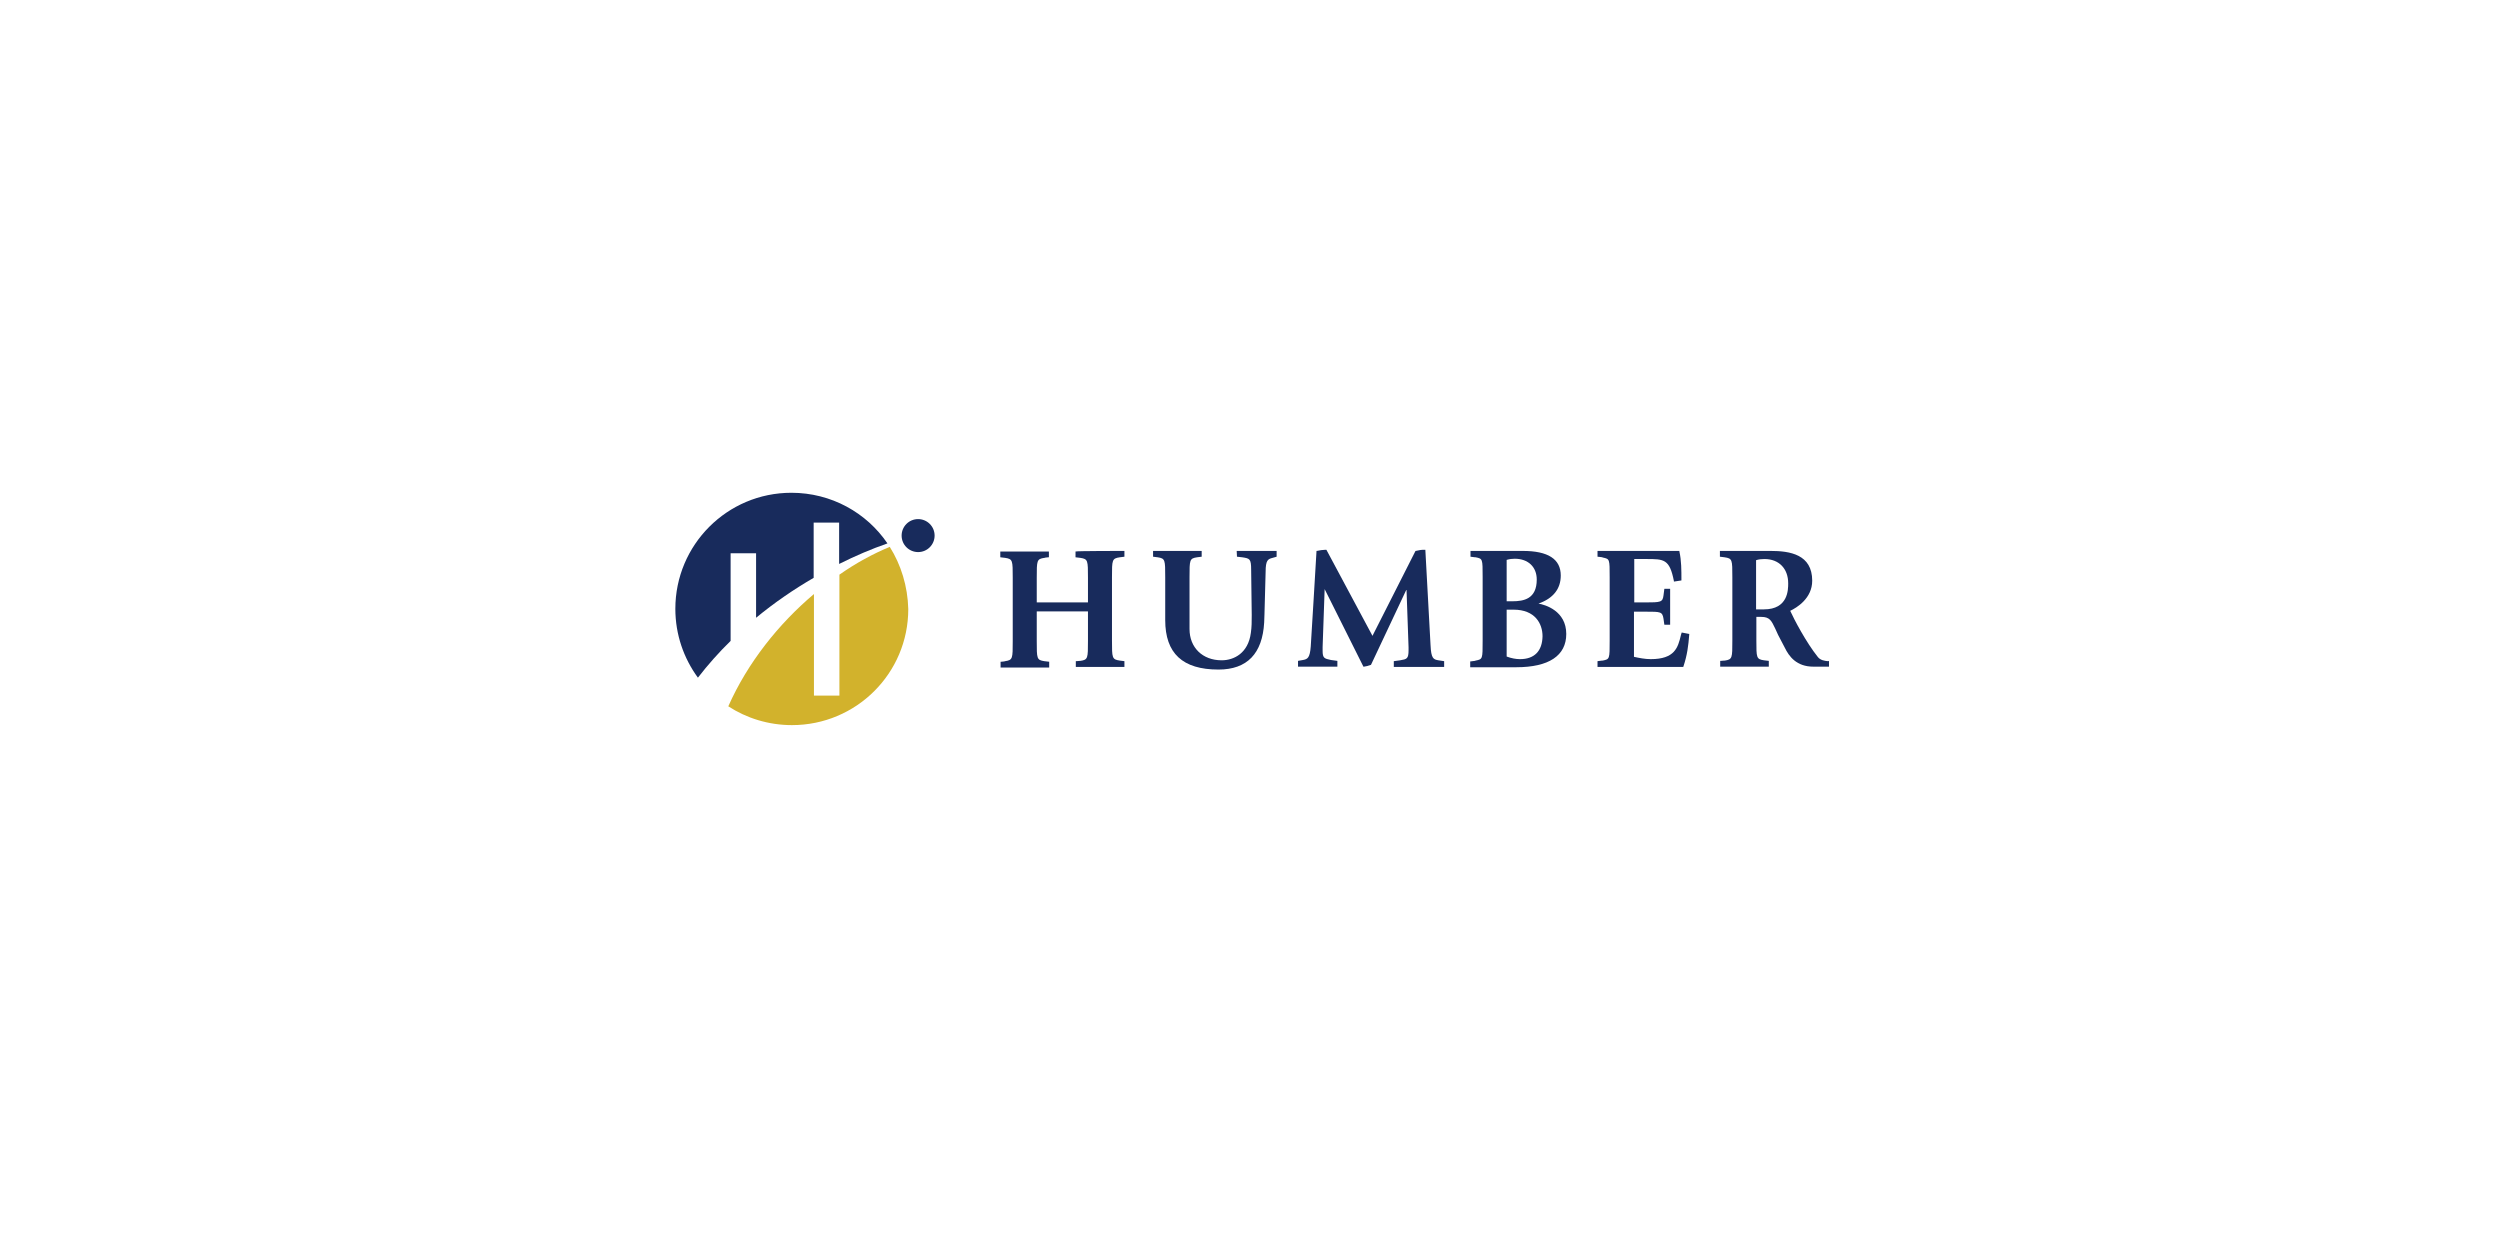<?xml version="1.0" encoding="utf-8"?>
<!-- Generator: Adobe Illustrator 25.3.1, SVG Export Plug-In . SVG Version: 6.00 Build 0)  -->
<svg version="1.1" id="Layer_1" xmlns="http://www.w3.org/2000/svg" xmlns:xlink="http://www.w3.org/1999/xlink" x="0px" y="0px"
	 viewBox="0 0 864 432" style="enable-background:new 0 0 864 432;" xml:space="preserve">
<style type="text/css">
	.st0{fill:#182B5C;}
	.st1{clip-path:url(#SVGID_2_);fill:#182B5C;}
	.st2{fill:#D2B22C;}
	.st3{fill:none;}
</style>
<g>
	<path class="st0" d="M388.4,190.4c0,0,0.2,0,0.2,0c0,0.1,0,1.9,0,2c-0.1,0-1.6,0.2-1.6,0.2c-2.7,0.4-2.7,0.9-2.7,6.9v21.9
		c0,6,0,6.5,2.7,6.9c0,0,1.4,0.2,1.6,0.2c0,0.1,0,1.9,0,2c-0.1,0-16.7,0-16.8,0c0-0.1,0-1.9,0-2c0,0,0.2,0,0.2,0
		c1.1-0.1,1.1-0.1,1.2-0.1c0.1,0,0.2,0,0.2,0c2.6-0.4,2.6-0.9,2.6-6.9v-10.2h-17.7v10.3c0,6,0,6.5,2.6,6.9c0,0,1.5,0.2,1.7,0.2
		c0,0.1,0,1.9,0,2c-0.1,0-16.7,0-16.8,0c0-0.1,0-1.9,0-2c0,0,0.2,0,0.2,0c1.1-0.1,0.9-0.1,1-0.1c0.1,0,0.4-0.1,0.4-0.1
		c2.6-0.4,2.6-0.9,2.6-6.9v-21.9c0-6,0-6.5-2.6-6.9c0,0-1.5-0.2-1.7-0.2c0-0.1,0-1.9,0-2c0.1,0,16.7,0,16.8,0c0,0.1,0,1.9,0,2
		c0,0-0.2,0-0.2,0c-1.1,0.1-1,0.1-1.3,0.2c0,0-0.1,0-0.1,0c-2.6,0.4-2.6,0.9-2.6,6.9v8.5H376v-8.5c0-6,0-6.5-2.6-6.9
		c0,0-1.5-0.2-1.7-0.2c0-0.1,0-1.9,0-2C371.9,190.4,388.4,190.4,388.4,190.4"/>
	<path class="st0" d="M455.1,190.4c1.4-0.3,1.6-0.3,3-0.4c0,0,0.3,0,0.3,0c0,0,15.9,29.7,15.9,29.7l0,0.1c0,0,14.9-29.4,14.9-29.4
		c0,0,0.1,0,0.1,0c1.3-0.3,1.8-0.4,3.1-0.4c0,0,0.2,0,0.2,0c0,0.1,1.8,33,1.8,33c0.2,4.6,1,4.9,2.7,5.2c0,0,1.8,0.3,2,0.3
		c0,0.1,0,1.9,0,2c-0.1,0-17.3,0-17.4,0c0-0.1,0-1.9,0-2c0,0,2.2-0.3,2.2-0.3c2.3-0.4,2.9-0.5,2.9-3.5l0-1l-0.7-19.8l-0.1,0
		c0,0-12.2,25.9-12.2,25.9c0,0-0.1,0-0.1,0c-0.8,0.3-1.5,0.5-2.3,0.6c0,0-0.1,0-0.2,0c0,0-13.4-26.8-13.4-26.8l-0.7,20l0,1.3
		c0,2.6,0.6,2.7,2.9,3.2c0,0,2,0.3,2.2,0.3c0,0.1,0,1.9,0,2c-0.1,0-13.5,0-13.6,0c0-0.1,0-1.9,0-2c0,0,1.7-0.3,1.7-0.3
		c1.6-0.3,2.4-0.7,2.7-4.7c0,0,2-32.5,2-33.1C454.9,190.4,455.1,190.4,455.1,190.4"/>
	<path class="st0" d="M580.2,190.4c0,0,0.1,0,0.2,0c0,0,0,0.2,0,0.2c0.7,3.1,0.7,6.6,0.7,9.8c0,0,0,0.2,0,0.2
		c-0.1,0-2.5,0.4-2.6,0.4c0-0.1,0-0.2,0-0.2c-1.5-7.6-3.4-7.6-9.6-7.6h-4.1v15h3.8c5.4,0,6-0.1,6.3-2.4c0,0,0.3-2.2,0.3-2.3
		c0.1,0,1.9,0,2,0c0,0.1,0,12.3,0,12.4c-0.1,0-1.9,0-2,0c0-0.1-0.3-2.1-0.3-2.1c-0.4-2.4-1-2.4-6.1-2.4h-4.1v15.6l0,0
		c1.8,0.4,3.8,0.8,5.8,0.8c8.3,0,9.4-4,10.4-8.2c0,0,0.2-0.8,0.3-1c0.1,0,2.5,0.5,2.6,0.5c0,0,0,0.2,0,0.2c-0.3,3.9-0.7,7.1-2,11
		c0,0,0,0.1-0.1,0.2c-0.1,0-29.5,0-29.6,0c0-0.1,0-1.9,0-2c0.1,0,1.6-0.2,1.6-0.2c0,0,0.2,0,0.2,0c2.4-0.5,2.4-0.5,2.4-6.9v-21.9
		c0-6.3,0-6.3-2.3-6.8l-0.3-0.1c0,0-0.3-0.1-1.6-0.2c0-0.1,0-1.9,0-2C552.4,190.4,580.2,190.4,580.2,190.4"/>
	<path class="st0" d="M427.4,190.4c0.1,0,13.7,0,13.8,0c0,0.1,0,2,0,2c-0.1,0-1.4,0.4-1.4,0.4c-1.6,0.4-2.4,0.8-2.4,4.8
		c-0.4,14.7-0.4,14.7-0.4,14.7l-0.1,2.8c-0.6,10.8-5.9,16.3-15.8,16.3c-12.4,0-18.4-5.6-18.4-17.1v-14.8c0-6,0-6.5-2.6-6.9
		c0,0-1.5-0.2-1.6-0.2c0-0.1,0-1.9,0-2c0.1,0,16.7,0,16.8,0c0,0.1,0,1.9,0,2c0,0-1.6,0.2-1.6,0.2c-2.6,0.4-2.6,0.9-2.6,6.9v17.9
		c0,6.4,4.5,10.8,11.1,10.8c4.3,0,9.2-2.5,10.1-9.5c0.3-2,0.3-3.8,0.3-6.2l-0.2-15.6c0-3.8-0.5-3.9-3.1-4.3c0,0-1.6-0.2-1.8-0.2
		L427.4,190.4"/>
	<g>
		<defs>
			<rect id="SVGID_1_" x="233.4" y="170.3" width="398.7" height="92.4"/>
		</defs>
		<clipPath id="SVGID_2_">
			<use xlink:href="#SVGID_1_"  style="overflow:visible;"/>
		</clipPath>
		<path class="st1" d="M525.3,227.8c-1.4,0-3-0.3-4.6-0.9l0,0v-16.2h2.4c7.4,0,10,4.8,10,9.2C533,225,530.3,227.8,525.3,227.8
			 M520.7,193.5L520.7,193.5c1-0.3,1.9-0.4,2.8-0.4c4.6,0,7.6,2.8,7.6,7.2c0,6.7-4.5,7.5-8.4,7.5h-2V193.5z M531.7,208.6l-0.1,0
			L531.7,208.6c5.1-1.8,7.7-5.1,7.7-9.7c0-5.7-4.4-8.5-13.1-8.5h-17.9c0,0-0.2,0-0.2,0c0,0.1,0,1.9,0,2c0.2,0,1.6,0.2,1.6,0.2l0.2,0
			c2.4,0.5,2.4,0.5,2.4,6.8v22c0,6.4,0,6.4-2.4,6.9c0,0-0.3,0.1-0.3,0.1c0,0-1.6,0.2-1.6,0.2c0,0.1,0,1.9,0,2c0.1,0,15.9,0,15.9,0
			c11.3,0,17.3-4,17.3-11.5C541.3,211.1,534,209,531.7,208.6z"/>
		<path class="st1" d="M609.6,210.6h-2.7v-17l0,0c0.9-0.3,1.9-0.4,2.9-0.4c5,0,8.2,3.3,8.2,8.4C618,203.8,618,210.6,609.6,210.6
			 M631.7,228.5c-1.1-0.1-2.6-0.3-3.5-1.5c-4-5-8.2-13-9.5-15.9l0,0l0,0c2.3-1.1,7.6-4.3,7.6-10.4c0-9.1-7.7-10.3-14.4-10.3h-17.3
			c0,0-0.2,0-0.2,0c0,0.1,0,1.9,0,2c0.2,0,1.6,0.2,1.6,0.2c2.7,0.4,2.7,0.8,2.7,6.9v21.9c0,6,0,6.5-2.6,6.9c0,0-0.2,0-0.2,0
			c-0.1,0-0.1,0-1.2,0.1c0,0-0.2,0-0.2,0c0,0.1,0,1.9,0,2c0.1,0,16.7,0,16.8,0c0-0.1,0-1.9,0-2c-0.2,0-1.7-0.2-1.7-0.2
			c-2.6-0.4-2.6-0.9-2.6-6.9v-8.1h1.7c2.9,0,3.5,1.3,4.8,4l1,2.2l2.3,4.4c1.5,3.1,4.1,6.6,9.9,6.6c0,0,5.4,0,5.5,0c0-0.1,0-1.9,0-2
			C632,228.5,631.7,228.5,631.7,228.5z"/>
		<path class="st1" d="M323,185.1c0,3.1-2.5,5.7-5.7,5.7c-3.1,0-5.7-2.5-5.7-5.7c0-3.1,2.5-5.7,5.7-5.7
			C320.4,179.4,323,181.9,323,185.1"/>
		<path class="st1" d="M252.5,221.5v-30.3h8.8v22.3c6.3-5.2,13-9.8,19.9-13.8v-19.1h8.8v14.3c5.6-2.8,11.2-5.2,16.7-7.1
			c-7.2-10.6-19.4-17.5-33.2-17.5c-22.2,0-40.1,18-40.1,40.1c0,8.9,2.9,17.1,7.8,23.8C244.6,229.8,248.4,225.5,252.5,221.5"/>
	</g>
	<path class="st2" d="M307.5,189c-5.8,2.4-11.7,5.6-17.4,9.6v41.8h-8.8v-35.1c-12.2,10.3-22.9,23.7-29.6,38.8
		c6.3,4.1,13.9,6.5,22,6.5c22.2,0,40.2-17.9,40.2-40.1C313.7,202.6,311.4,195.2,307.5,189"/>
</g>
<rect x="192.1" y="120.1" class="st3" width="484.5" height="180"/>
</svg>
